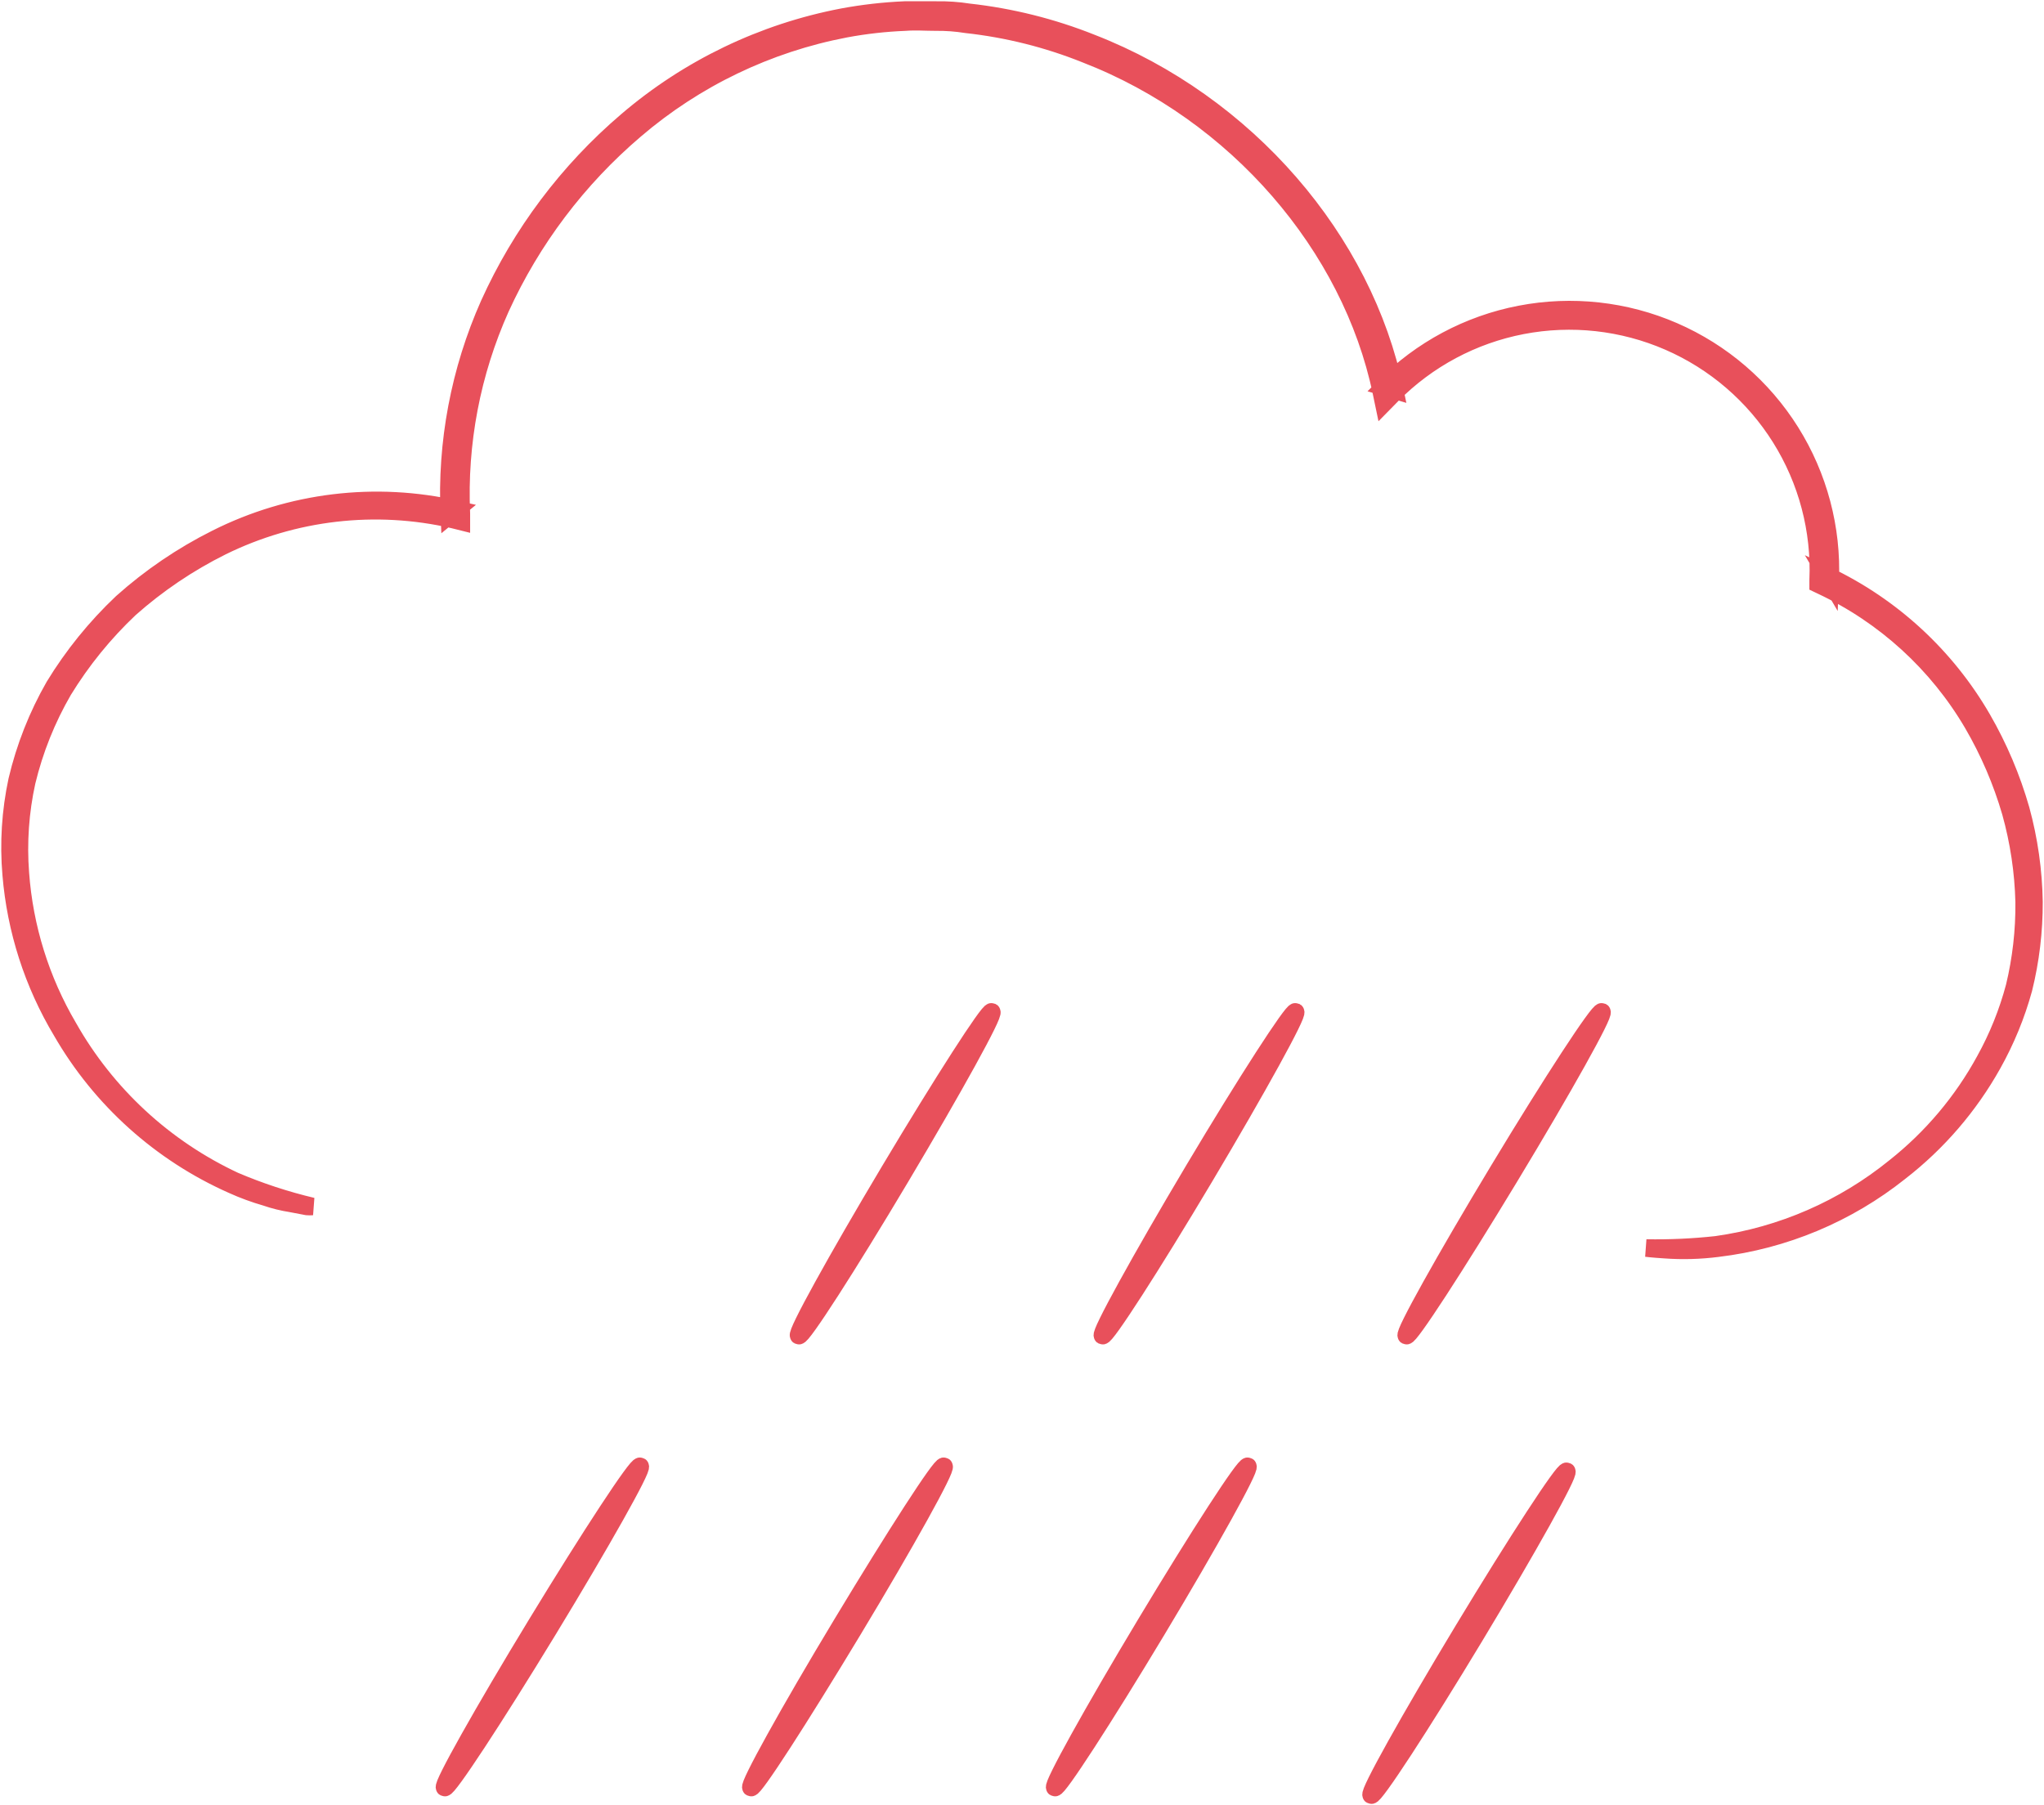 <svg width="814" height="719" viewBox="0 0 814 719" fill="none" xmlns="http://www.w3.org/2000/svg">
<path d="M655.615 497.093C664.926 497.254 674.237 496.828 683.494 495.819C709.614 492.151 734.233 481.423 754.689 464.794C769.354 453.173 781.525 438.721 790.478 422.302C795.601 413.055 799.565 403.212 802.28 392.997C804.935 381.963 806.22 370.645 806.107 359.297C805.81 347.188 804.01 335.162 800.749 323.494C797.164 311.18 792.087 299.35 785.629 288.265C771.573 264.288 750.579 245.122 725.407 233.287L724.067 232.65V231.121C724.922 211.133 719.697 191.355 709.079 174.39C698.461 157.425 682.948 144.068 664.582 136.077C646.216 128.086 625.857 125.835 606.185 129.621C586.513 133.406 568.45 143.051 554.373 157.286L551.055 160.662L550.099 156.075C537.978 98.167 492.683 44.972 432.397 21.592C417.151 15.474 401.139 11.466 384.806 9.679C380.799 9.033 376.743 8.734 372.685 8.788C368.602 8.788 364.583 8.469 360.564 8.788C352.556 9.098 344.582 9.992 336.704 11.463C305.745 17.358 276.868 31.238 252.942 51.725C230.094 71.18 211.801 95.406 199.354 122.694C187.826 148.414 182.474 176.468 183.724 204.619V207.741L180.662 206.976C149.556 199.79 116.919 203.571 88.287 217.679C75.043 224.27 62.73 232.581 51.669 242.397C41.441 252.055 32.539 263.023 25.194 275.014C18.621 286.357 13.723 298.587 10.649 311.327C8.017 323.283 7.158 335.56 8.097 347.766C9.671 369.433 16.219 390.447 27.235 409.179C42.379 435.941 65.504 457.32 93.391 470.336C103.418 474.605 113.79 478.015 124.395 480.529C123.694 480.585 122.99 480.585 122.29 480.529L115.91 479.319C112.505 478.788 109.153 477.957 105.894 476.834C101.337 475.525 96.88 473.885 92.561 471.929C63.98 459.248 40.168 437.834 24.556 410.771C13.155 391.75 6.28 370.369 4.46 348.276C3.391 335.742 4.187 323.118 6.821 310.817C9.917 297.662 14.902 285.024 21.621 273.294C29.094 261.04 38.169 249.836 48.607 239.976C59.926 229.862 72.54 221.293 86.118 214.494C115.688 199.611 149.535 195.51 181.81 202.899L178.94 205.256C177.616 176.353 183.054 147.539 194.825 121.101C207.484 93.085 226.173 68.202 249.561 48.221C274.137 27.156 303.806 12.88 335.62 6.813C343.752 5.303 351.981 4.366 360.245 4.01C364.391 4.01 368.602 4.01 373.004 4.01C377.275 3.941 381.543 4.24 385.763 4.901C402.551 6.757 419.01 10.871 434.693 17.133C496.383 41.15 543.145 95.618 555.457 155.438L551.183 154.164C565.915 139.265 584.818 129.168 605.406 125.201C625.994 121.234 647.302 123.582 666.528 131.937C685.754 140.292 701.997 154.263 713.121 172.012C724.245 189.76 729.729 210.456 728.852 231.376L727.576 229.21C753.479 241.539 775.032 261.418 789.393 286.226C795.981 297.637 801.145 309.81 804.768 322.475C808.046 334.461 809.803 346.81 809.999 359.233C810.043 370.89 808.65 382.508 805.852 393.826C802.978 404.288 798.844 414.363 793.54 423.831C784.242 440.477 771.68 455.081 756.603 466.769C735.683 483.449 710.52 493.973 683.94 497.157C677.023 498.036 670.035 498.229 663.079 497.73C658.039 497.411 655.615 497.093 655.615 497.093Z" fill="#E8505B" stroke="#E8505B" stroke-width="7"/>
<path d="M394.931 403.009C396.197 403.775 379.926 433.21 358.716 468.839C337.506 504.467 319.335 532.69 318.069 531.987C316.803 531.285 333.074 501.786 354.347 466.157C375.62 430.528 393.728 402.434 394.931 403.009Z" fill="#E8505B" stroke="#E8505B" stroke-width="7"/>
<path d="M515.937 403.009C517.14 403.775 500.93 433.21 479.716 468.839C458.503 504.467 440.266 532.69 439.063 531.987C437.86 531.285 454.07 501.786 475.284 466.157C496.497 430.528 514.734 402.434 515.937 403.009Z" fill="#E8505B" stroke="#E8505B" stroke-width="7"/>
<path d="M637.936 403.009C639.155 403.775 622.734 433.21 601.181 468.839C579.628 504.467 561.282 532.69 560.064 531.987C558.845 531.285 575.266 501.786 596.755 466.157C618.244 430.528 636.653 402.434 637.936 403.009Z" fill="#E8505B" stroke="#E8505B" stroke-width="7"/>
<path d="M254.936 584.015C256.155 584.712 239.734 613.996 218.245 649.301C196.756 684.606 178.282 712.685 177.064 711.987C175.845 711.29 192.266 682.007 213.755 646.702C235.244 611.397 253.718 583.254 254.936 584.015Z" fill="#E8505B" stroke="#E8505B" stroke-width="7"/>
<path d="M375.931 584.015C377.198 584.712 360.975 613.996 339.683 649.301C318.391 684.606 300.267 712.685 299.063 711.987C297.859 711.29 314.018 682.007 335.311 646.702C356.603 611.397 374.726 583.254 375.931 584.015Z" fill="#E8505B" stroke="#E8505B" stroke-width="7"/>
<path d="M496.937 584.015C498.14 584.712 481.93 613.996 460.716 649.301C439.503 684.606 421.266 712.685 420.063 711.987C418.86 711.29 435.07 682.007 456.284 646.702C477.497 611.397 495.734 583.254 496.937 584.015Z" fill="#E8505B" stroke="#E8505B" stroke-width="7"/>
<path d="M623.936 586.013C625.155 586.779 608.734 616.228 587.245 651.872C565.756 687.517 547.282 715.751 546.064 714.985C544.845 714.218 561.266 684.77 582.755 649.189C604.244 613.608 622.718 585.31 623.936 586.013Z" fill="#E8505B" stroke="#E8505B" stroke-width="7"/>
</svg>
